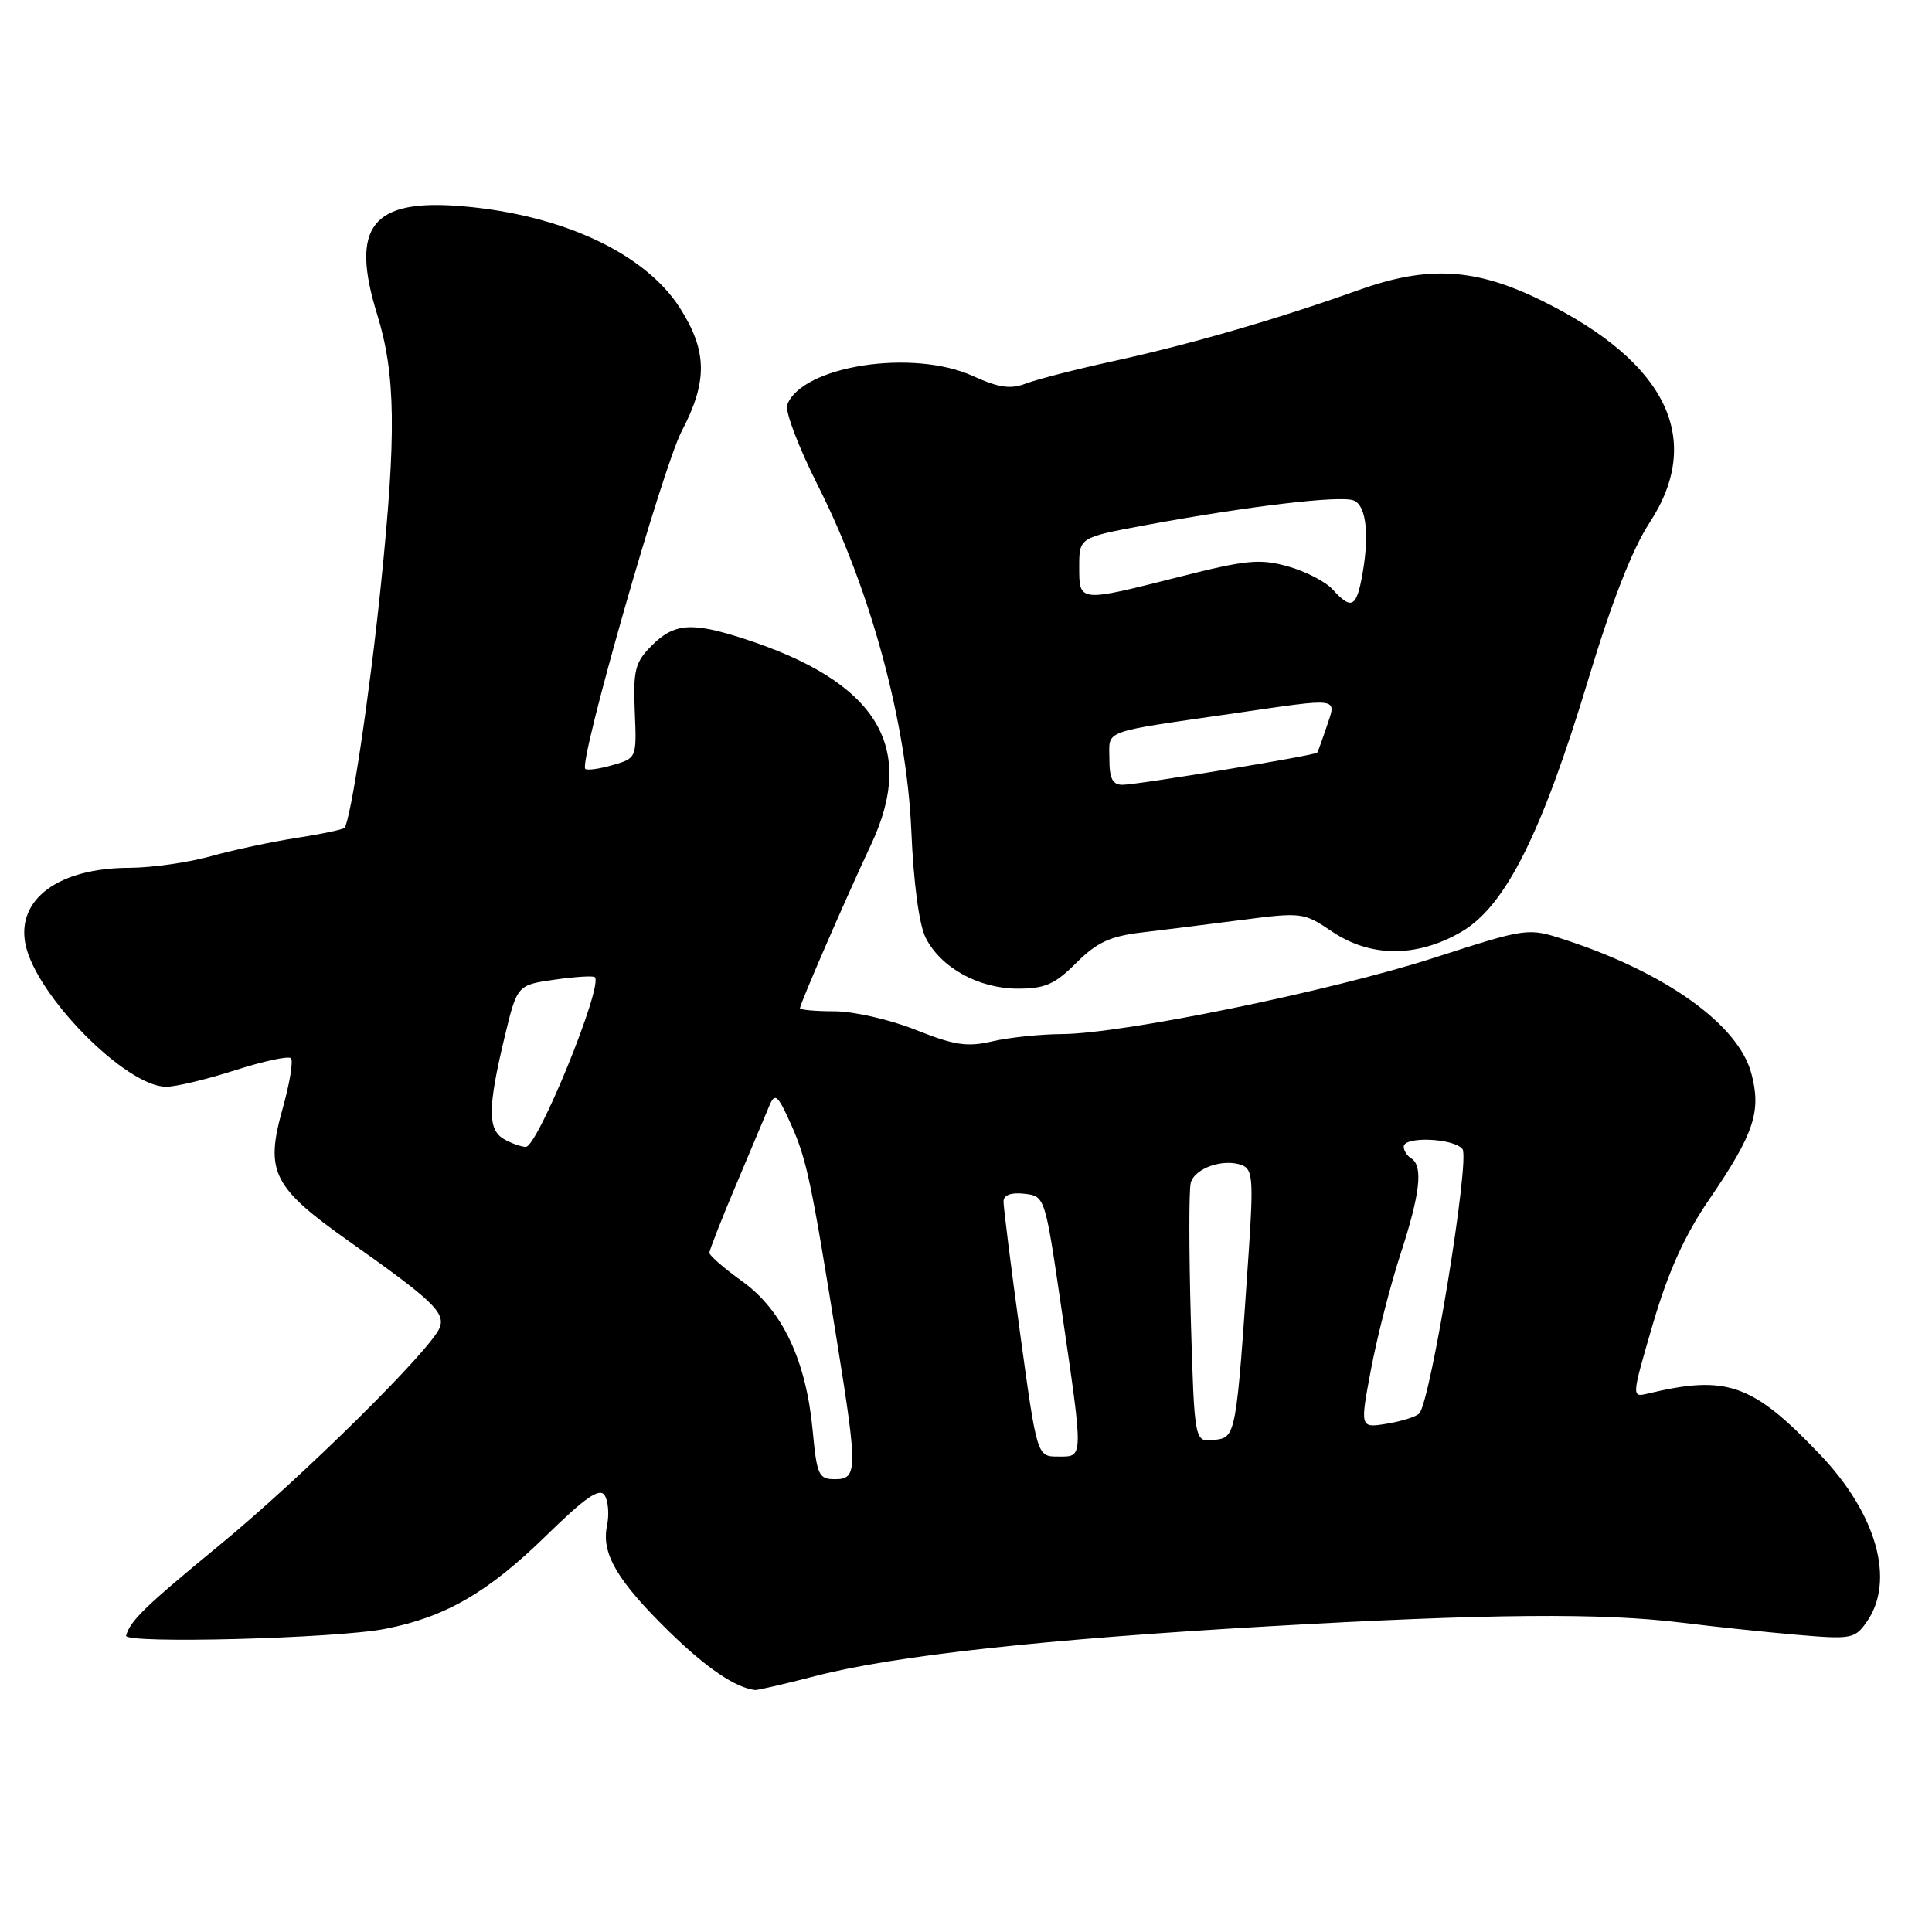 <?xml version="1.0" encoding="UTF-8" standalone="no"?>
<!DOCTYPE svg PUBLIC "-//W3C//DTD SVG 1.1//EN" "http://www.w3.org/Graphics/SVG/1.1/DTD/svg11.dtd" >
<svg xmlns="http://www.w3.org/2000/svg" xmlns:xlink="http://www.w3.org/1999/xlink" version="1.1" viewBox="0 0 256 256">
 <g >
 <path fill="currentColor"
d=" M 108.06 222.08 C 118.54 219.37 138.35 217.20 168.00 215.50 C 197.22 213.82 212.31 213.69 223.00 215.03 C 227.12 215.54 233.92 216.26 238.10 216.62 C 245.31 217.24 245.78 217.15 247.35 214.91 C 251.16 209.47 248.70 200.63 241.15 192.72 C 232.21 183.34 228.82 182.14 218.33 184.66 C 216.18 185.17 216.18 185.14 219.02 175.42 C 221.05 168.51 223.21 163.71 226.44 158.99 C 232.44 150.21 233.42 147.27 232.05 142.19 C 230.32 135.76 220.75 128.90 207.42 124.54 C 202.44 122.91 202.44 122.91 189.97 126.93 C 176.19 131.36 148.71 136.99 140.66 137.02 C 137.82 137.04 133.70 137.47 131.50 137.98 C 128.16 138.76 126.48 138.51 121.33 136.46 C 117.93 135.10 113.10 134.00 110.58 134.00 C 108.06 134.00 106.00 133.81 106.00 133.59 C 106.00 133.01 112.26 118.62 115.38 112.00 C 121.54 98.96 116.23 90.33 98.50 84.61 C 91.67 82.40 89.33 82.57 86.38 85.52 C 84.15 87.75 83.89 88.77 84.11 94.26 C 84.37 100.46 84.36 100.46 81.17 101.38 C 79.41 101.89 77.78 102.11 77.55 101.88 C 76.66 100.99 87.80 61.99 90.32 57.15 C 93.78 50.55 93.73 46.54 90.12 40.85 C 85.52 33.60 74.56 28.46 61.29 27.33 C 49.28 26.30 46.37 29.99 49.97 41.64 C 52.43 49.61 52.54 57.50 50.46 77.62 C 48.95 92.30 46.45 108.88 45.63 109.70 C 45.40 109.93 42.58 110.52 39.36 111.02 C 36.14 111.51 31.02 112.60 28.00 113.44 C 24.98 114.29 20.09 114.98 17.15 114.99 C 7.79 115.01 2.18 119.13 3.37 125.10 C 4.72 131.87 16.69 144.00 22.02 144.00 C 23.31 144.00 27.42 143.01 31.16 141.81 C 34.90 140.61 38.22 139.89 38.55 140.22 C 38.88 140.55 38.39 143.55 37.45 146.90 C 35.09 155.29 36.12 157.32 46.32 164.53 C 57.23 172.24 58.97 173.88 58.29 175.86 C 57.34 178.64 40.07 195.72 29.00 204.81 C 19.21 212.86 17.25 214.76 16.71 216.73 C 16.41 217.84 44.48 217.11 51.00 215.84 C 59.02 214.28 64.63 211.03 72.37 203.48 C 77.60 198.37 79.45 197.10 80.12 198.14 C 80.60 198.89 80.74 200.70 80.43 202.18 C 79.66 205.85 81.79 209.47 88.67 216.20 C 93.60 221.02 97.46 223.64 100.06 223.94 C 100.37 223.97 103.97 223.14 108.06 222.08 Z  M 142.61 127.59 C 145.32 124.88 147.08 124.06 151.26 123.56 C 154.14 123.22 160.14 122.47 164.59 121.89 C 172.46 120.87 172.78 120.91 176.48 123.42 C 181.60 126.89 187.78 126.90 193.68 123.45 C 199.48 120.05 204.29 110.46 210.48 89.95 C 213.57 79.72 216.30 72.73 218.57 69.27 C 225.80 58.23 220.91 48.07 204.42 39.90 C 195.54 35.50 189.25 35.13 179.98 38.45 C 169.21 42.30 157.82 45.60 147.50 47.86 C 142.55 48.94 137.34 50.28 135.91 50.83 C 133.90 51.60 132.34 51.38 128.91 49.82 C 120.95 46.20 106.29 48.47 104.31 53.63 C 103.99 54.47 105.82 59.28 108.37 64.33 C 115.35 78.12 120.13 95.76 120.75 110.00 C 121.05 117.06 121.79 122.58 122.67 124.29 C 124.69 128.24 129.68 130.99 134.85 131.00 C 138.47 131.00 139.77 130.43 142.61 127.59 Z  M 107.68 189.53 C 106.82 180.27 103.67 173.61 98.36 169.79 C 95.96 168.07 94.00 166.37 94.00 166.01 C 94.00 165.65 95.60 161.56 97.56 156.93 C 99.51 152.29 101.49 147.60 101.95 146.50 C 102.69 144.75 103.05 145.05 104.82 149.00 C 106.89 153.63 107.50 156.51 110.97 178.15 C 113.64 194.80 113.62 196.00 110.64 196.00 C 108.48 196.00 108.24 195.49 107.68 189.53 Z  M 135.18 176.75 C 133.95 167.81 132.96 159.91 132.97 159.18 C 132.99 158.34 133.99 157.98 135.74 158.18 C 138.47 158.50 138.47 158.52 140.66 173.50 C 143.59 193.55 143.60 193.00 140.21 193.00 C 137.41 193.00 137.41 193.00 135.18 176.75 Z  M 157.79 174.80 C 157.54 165.84 157.53 157.71 157.78 156.74 C 158.29 154.78 162.14 153.45 164.59 154.40 C 165.98 154.93 166.10 156.40 165.47 165.76 C 163.80 190.43 163.79 190.47 160.88 190.80 C 158.27 191.11 158.27 191.11 157.79 174.80 Z  M 181.67 181.42 C 182.48 177.13 184.24 170.27 185.57 166.18 C 188.18 158.20 188.60 154.49 187.00 153.50 C 186.45 153.16 186.00 152.46 186.00 151.94 C 186.00 150.54 192.59 150.80 193.78 152.25 C 194.82 153.53 189.58 185.65 188.06 187.29 C 187.66 187.72 185.72 188.33 183.76 188.65 C 180.20 189.23 180.20 189.23 181.67 181.42 Z  M 66.75 150.92 C 64.61 149.67 64.63 146.73 66.84 137.51 C 68.52 130.52 68.52 130.52 73.48 129.81 C 76.21 129.42 78.61 129.27 78.82 129.48 C 79.95 130.62 71.23 152.01 69.66 151.97 C 69.02 151.95 67.71 151.48 66.75 150.92 Z  M 147.00 100.55 C 147.00 96.63 145.68 97.11 163.74 94.49 C 177.75 92.45 177.11 92.36 175.80 96.25 C 175.20 98.04 174.63 99.60 174.54 99.73 C 174.28 100.09 150.71 103.99 148.75 103.99 C 147.42 104.00 147.00 103.17 147.00 100.55 Z  M 176.60 78.12 C 175.67 77.08 172.99 75.70 170.66 75.05 C 166.95 74.01 165.15 74.18 156.28 76.43 C 142.90 79.82 143.00 79.83 143.00 75.11 C 143.00 71.22 143.00 71.22 151.75 69.59 C 165.38 67.07 177.56 65.62 179.36 66.31 C 181.11 66.98 181.51 71.19 180.38 76.88 C 179.65 80.49 178.96 80.72 176.60 78.12 Z "/>
</g>
</svg>